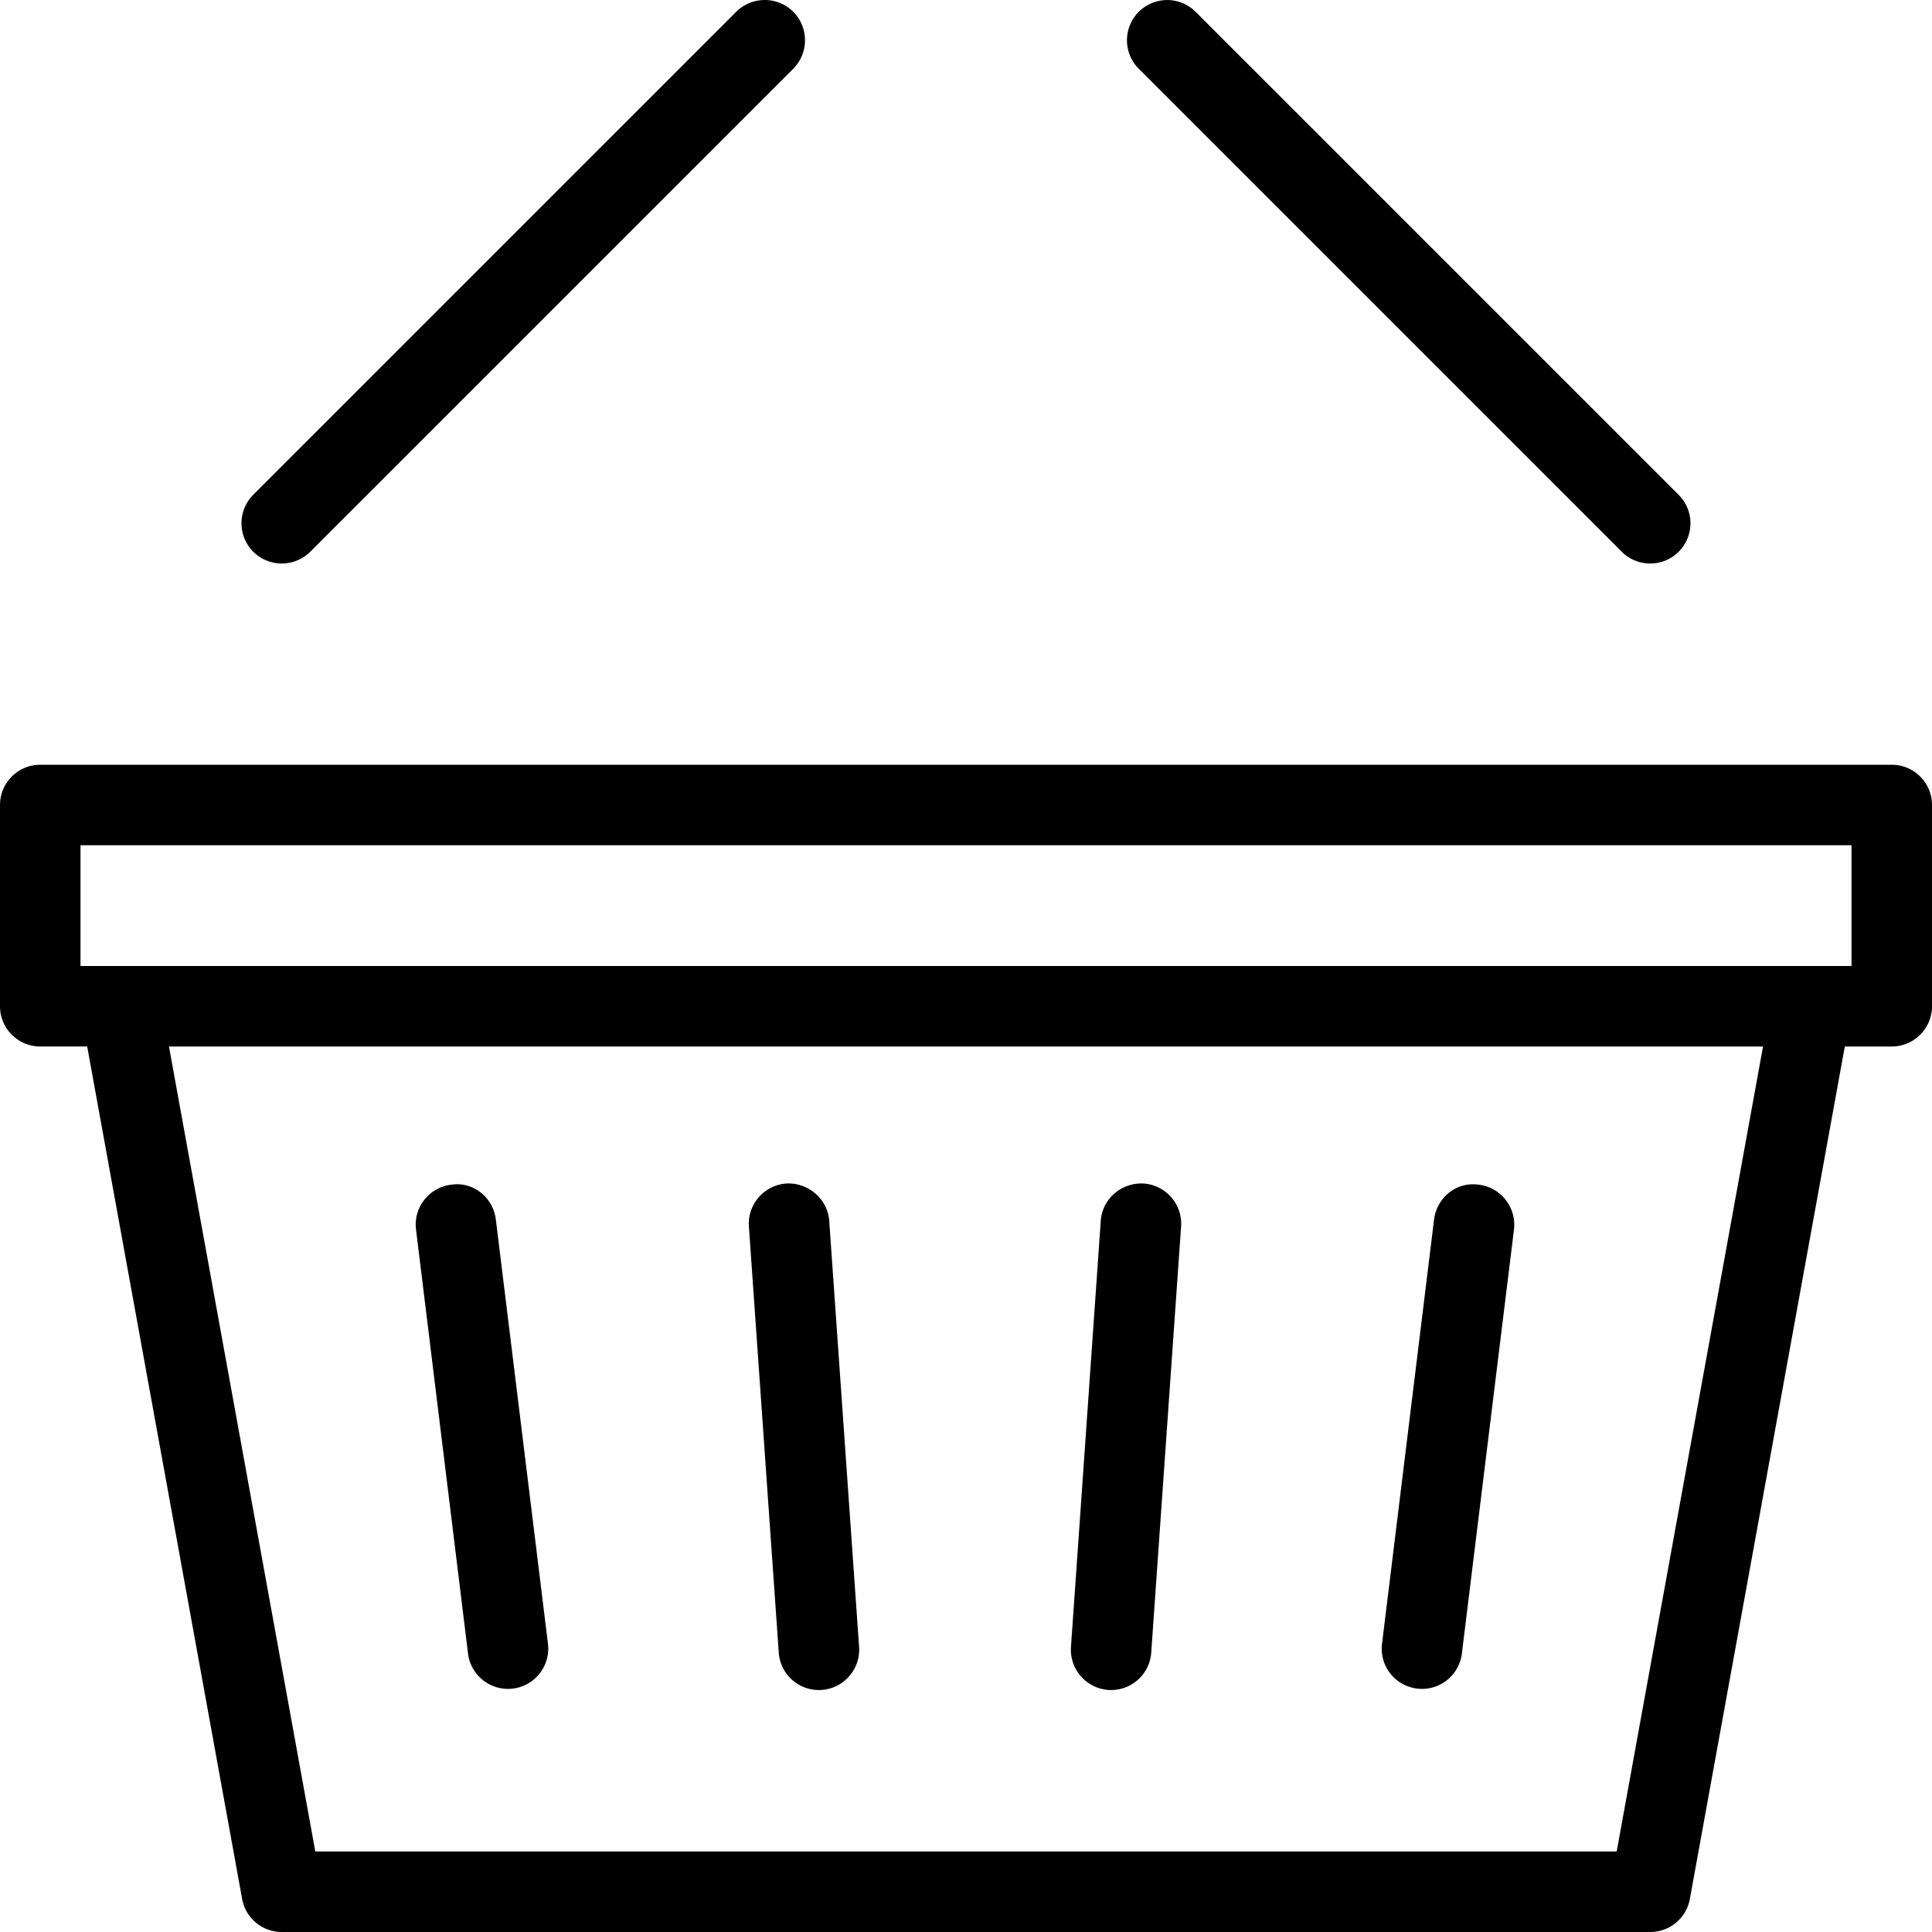 <svg viewBox="0 0 24 24"><g fill-rule="evenodd"><path d="M23 12H1v-1.5h22V12zm-2.917 11H3.917L2.099 13h19.802l-1.818 10zM23.5 9.5H.5c-.276 0-.5.224-.5.5v2.5c0 .276.224.5.5.5h.583l1.925 10.59c.043.237.25.41.492.41h17c.242 0 .449-.173.492-.41L22.917 13h.583c.276 0 .5-.224.5-.5V10c0-.276-.224-.5-.5-.5zM3.5 7c.128 0 .256-.049.354-.146l6-6a.502.502 0 0 0 0-.708.502.502 0 0 0-.708 0l-6 6a.502.502 0 0 0 0 .708c.098.097.226.146.354.146m16.646-.146a.498.498 0 0 0 .354.146c.127 0 .255-.048.353-.146a.5.5 0 0 0 0-.707l-6-6a.5.5 0 0 0-.707 0 .5.5 0 0 0 0 .707l6 6z"/><path d="M13.768 20.993a.409.409 0 0 0 .035.001c.26 0 .48-.201.498-.465l.371-5.293c.019-.275-.189-.514-.465-.534-.274-.014-.514.188-.533.464l-.37 5.293a.501.501 0 0 0 .464.534m3.835-.017c.021.003.042.004.062.004.249 0 .464-.186.495-.44l.647-5.266c.033-.274-.162-.524-.435-.557-.283-.041-.524.161-.558.436l-.646 5.266a.499.499 0 0 0 .435.557m-7.431.018c.012 0 .023 0 .035-.001.276-.02.484-.259.465-.534l-.371-5.293c-.019-.276-.268-.479-.533-.464-.276.02-.484.259-.465.534l.371 5.293c.018.264.238.465.498.465m-3.862-.014c.02 0 .041-.001.062-.004.273-.033.468-.283.435-.557l-.647-5.266c-.033-.275-.277-.479-.557-.436-.274.034-.469.284-.435.557l.646 5.267c.031.253.247.439.496.439"/></g></svg>
